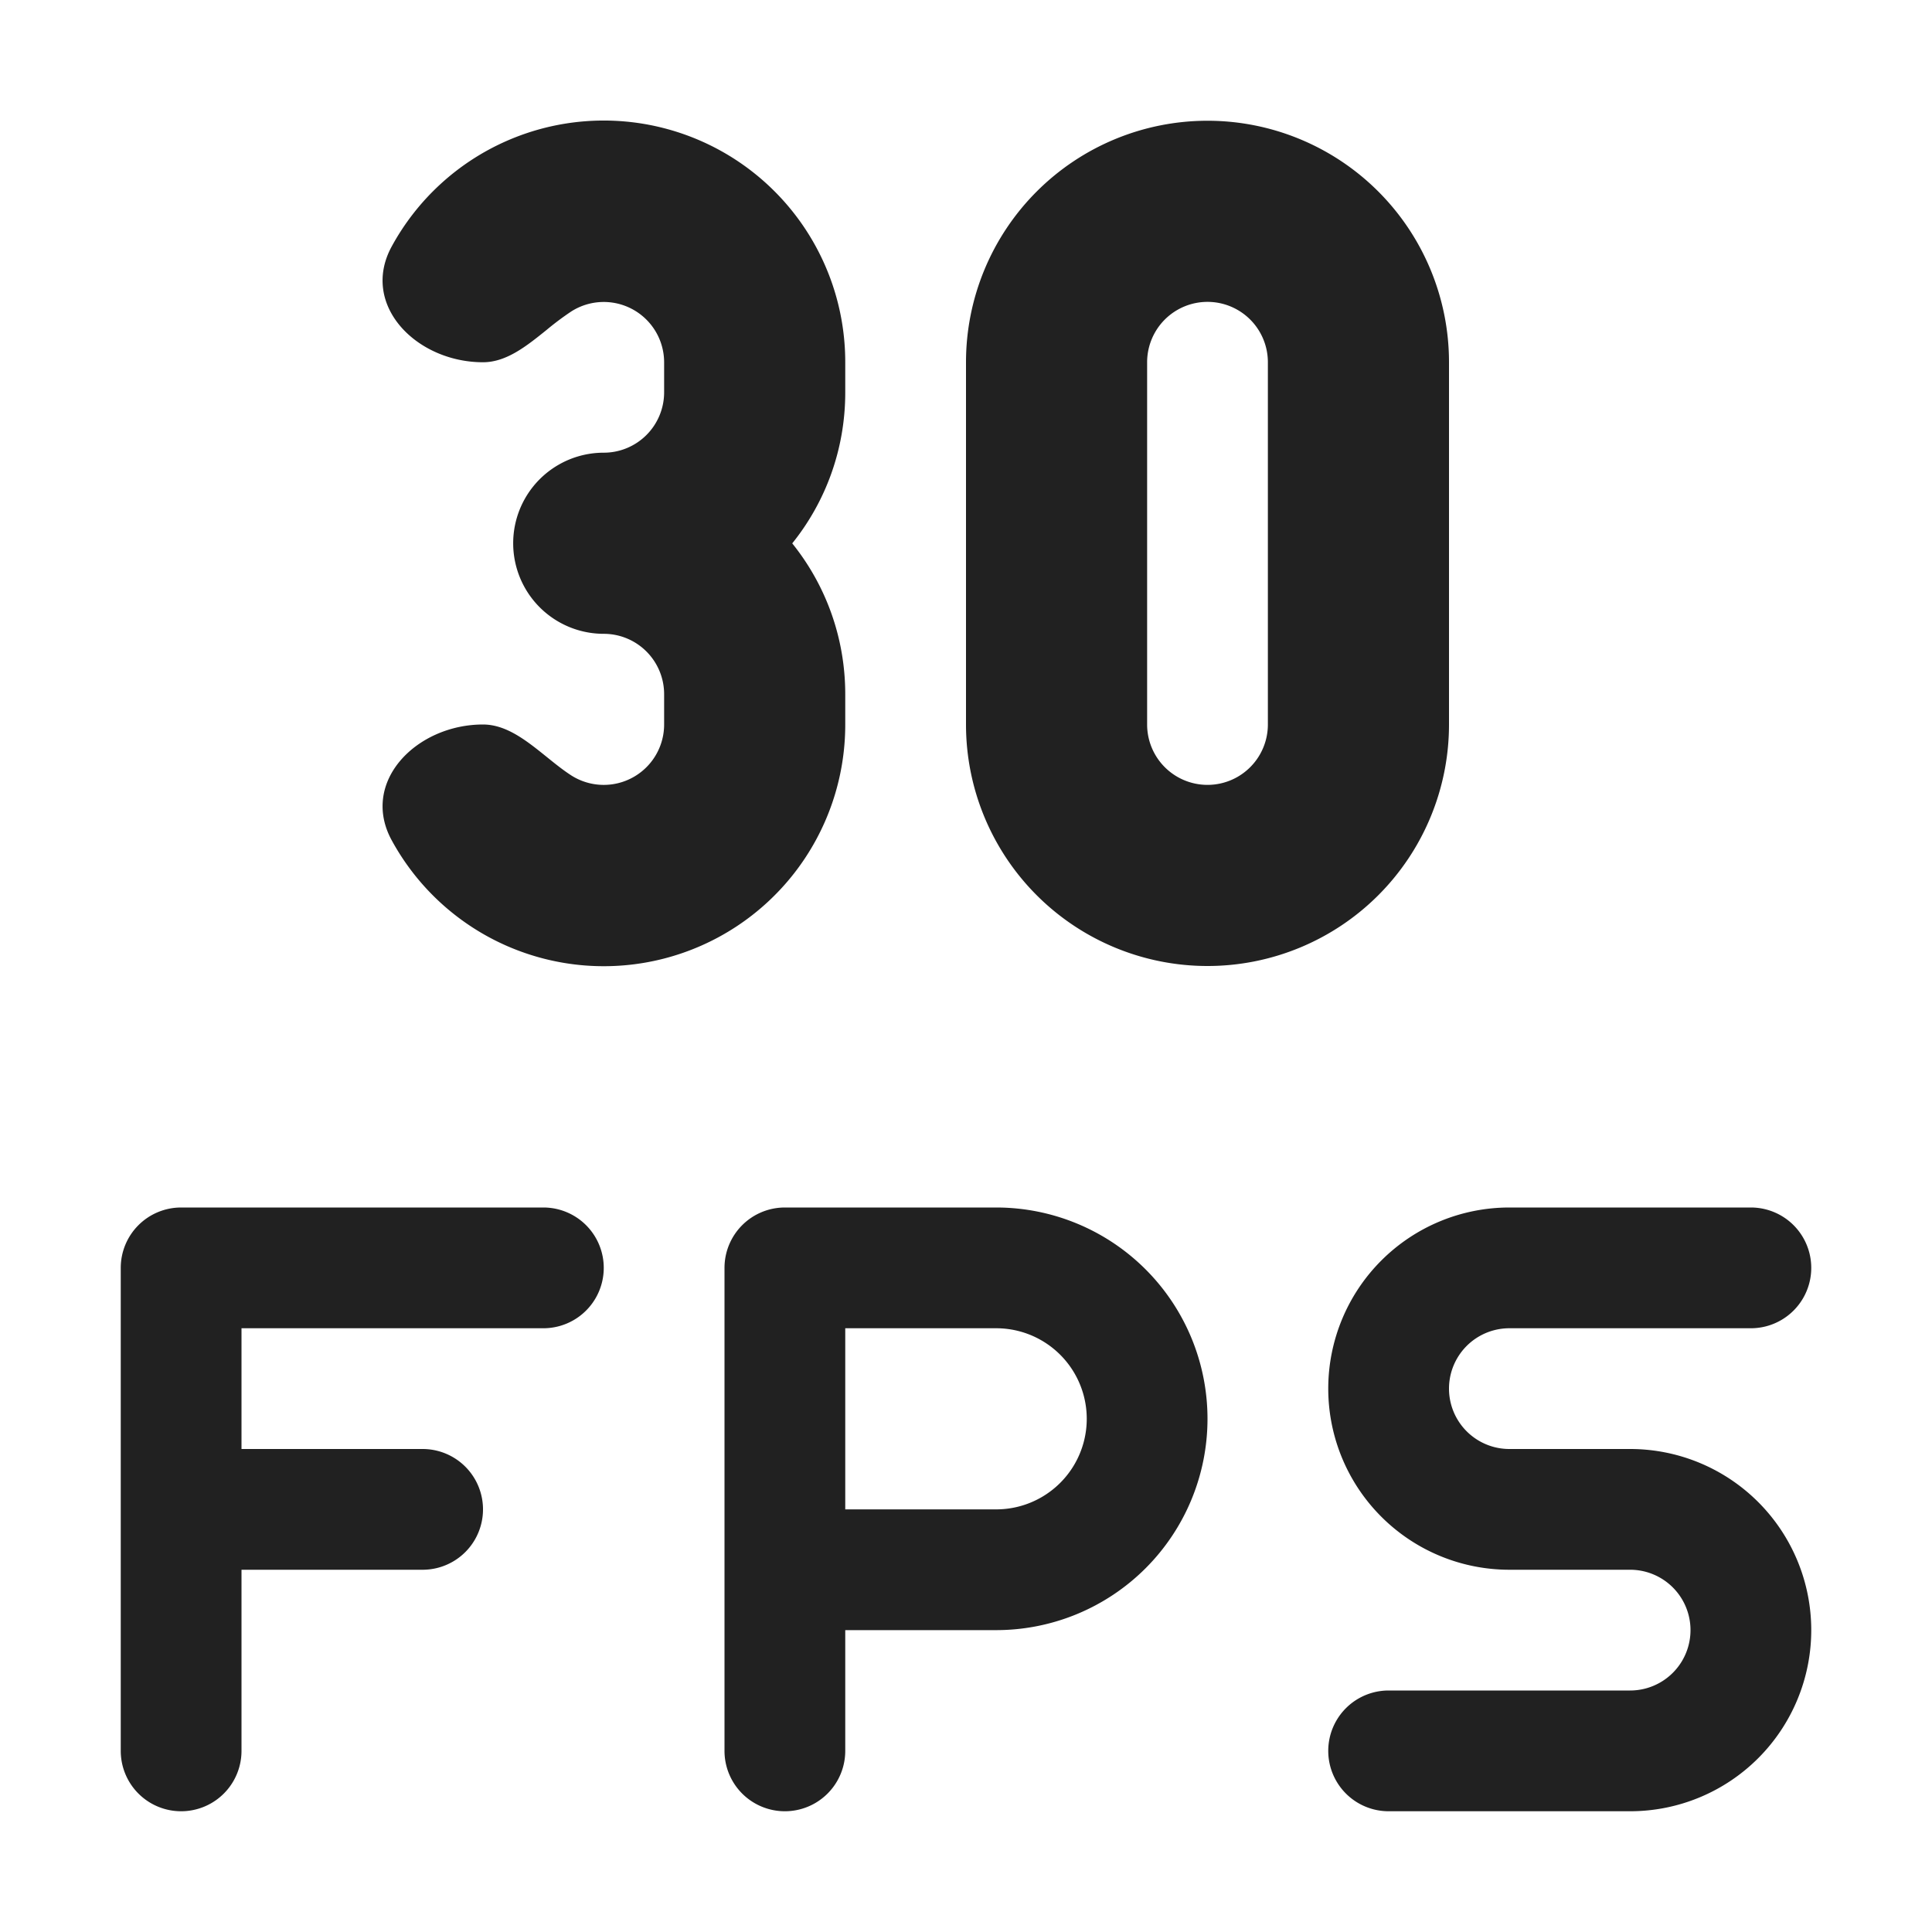 <svg viewBox="0 0 16 16" fill="none" xmlns="http://www.w3.org/2000/svg" height="1em" width="1em">
  <path d="M8 3a2 2 0 1 1 4 0v3a2 2 0 1 1-4 0V3Zm2.5 3V3a.5.5 0 0 0-1 0v3a.5.5 0 0 0 1 0ZM1 10.5a.5.5 0 0 1 .5-.5h3a.5.5 0 0 1 0 1H2v1h1.5a.5.5 0 0 1 0 1H2v1.5a.5.5 0 0 1-1 0v-4Zm5 0a.5.5 0 0 1 .5-.5h1.75a1.75 1.75 0 1 1 0 3.5H7v1a.5.5 0 0 1-1 0v-4Zm1 2h1.25a.75.75 0 0 0 0-1.5H7v1.5Zm5.5-2.5a1.5 1.5 0 0 0 0 3h1a.5.5 0 0 1 0 1h-2a.5.5 0 0 0 0 1h2a1.5 1.5 0 0 0 0-3h-1a.5.5 0 0 1 0-1h2a.5.5 0 0 0 0-1h-2Zm-7-6.75V3a.5.5 0 0 0-.77-.42 2.405 2.405 0 0 0-.203.152C4.363 2.864 4.195 3 4 3c-.552 0-1.02-.475-.756-.959A2 2 0 0 1 7 3v.25c0 .473-.164.908-.439 1.25.275.342.439.777.439 1.25V6a2 2 0 0 1-3.756.959C2.98 6.475 3.449 6 4 6c.195 0 .363.136.527.268.068.055.135.109.203.153A.5.5 0 0 0 5.5 6v-.251a.5.5 0 0 0-.5-.5.75.75 0 0 1 0-1.5.5.5 0 0 0 .5-.5Z" fill="#212121"/>
</svg>
